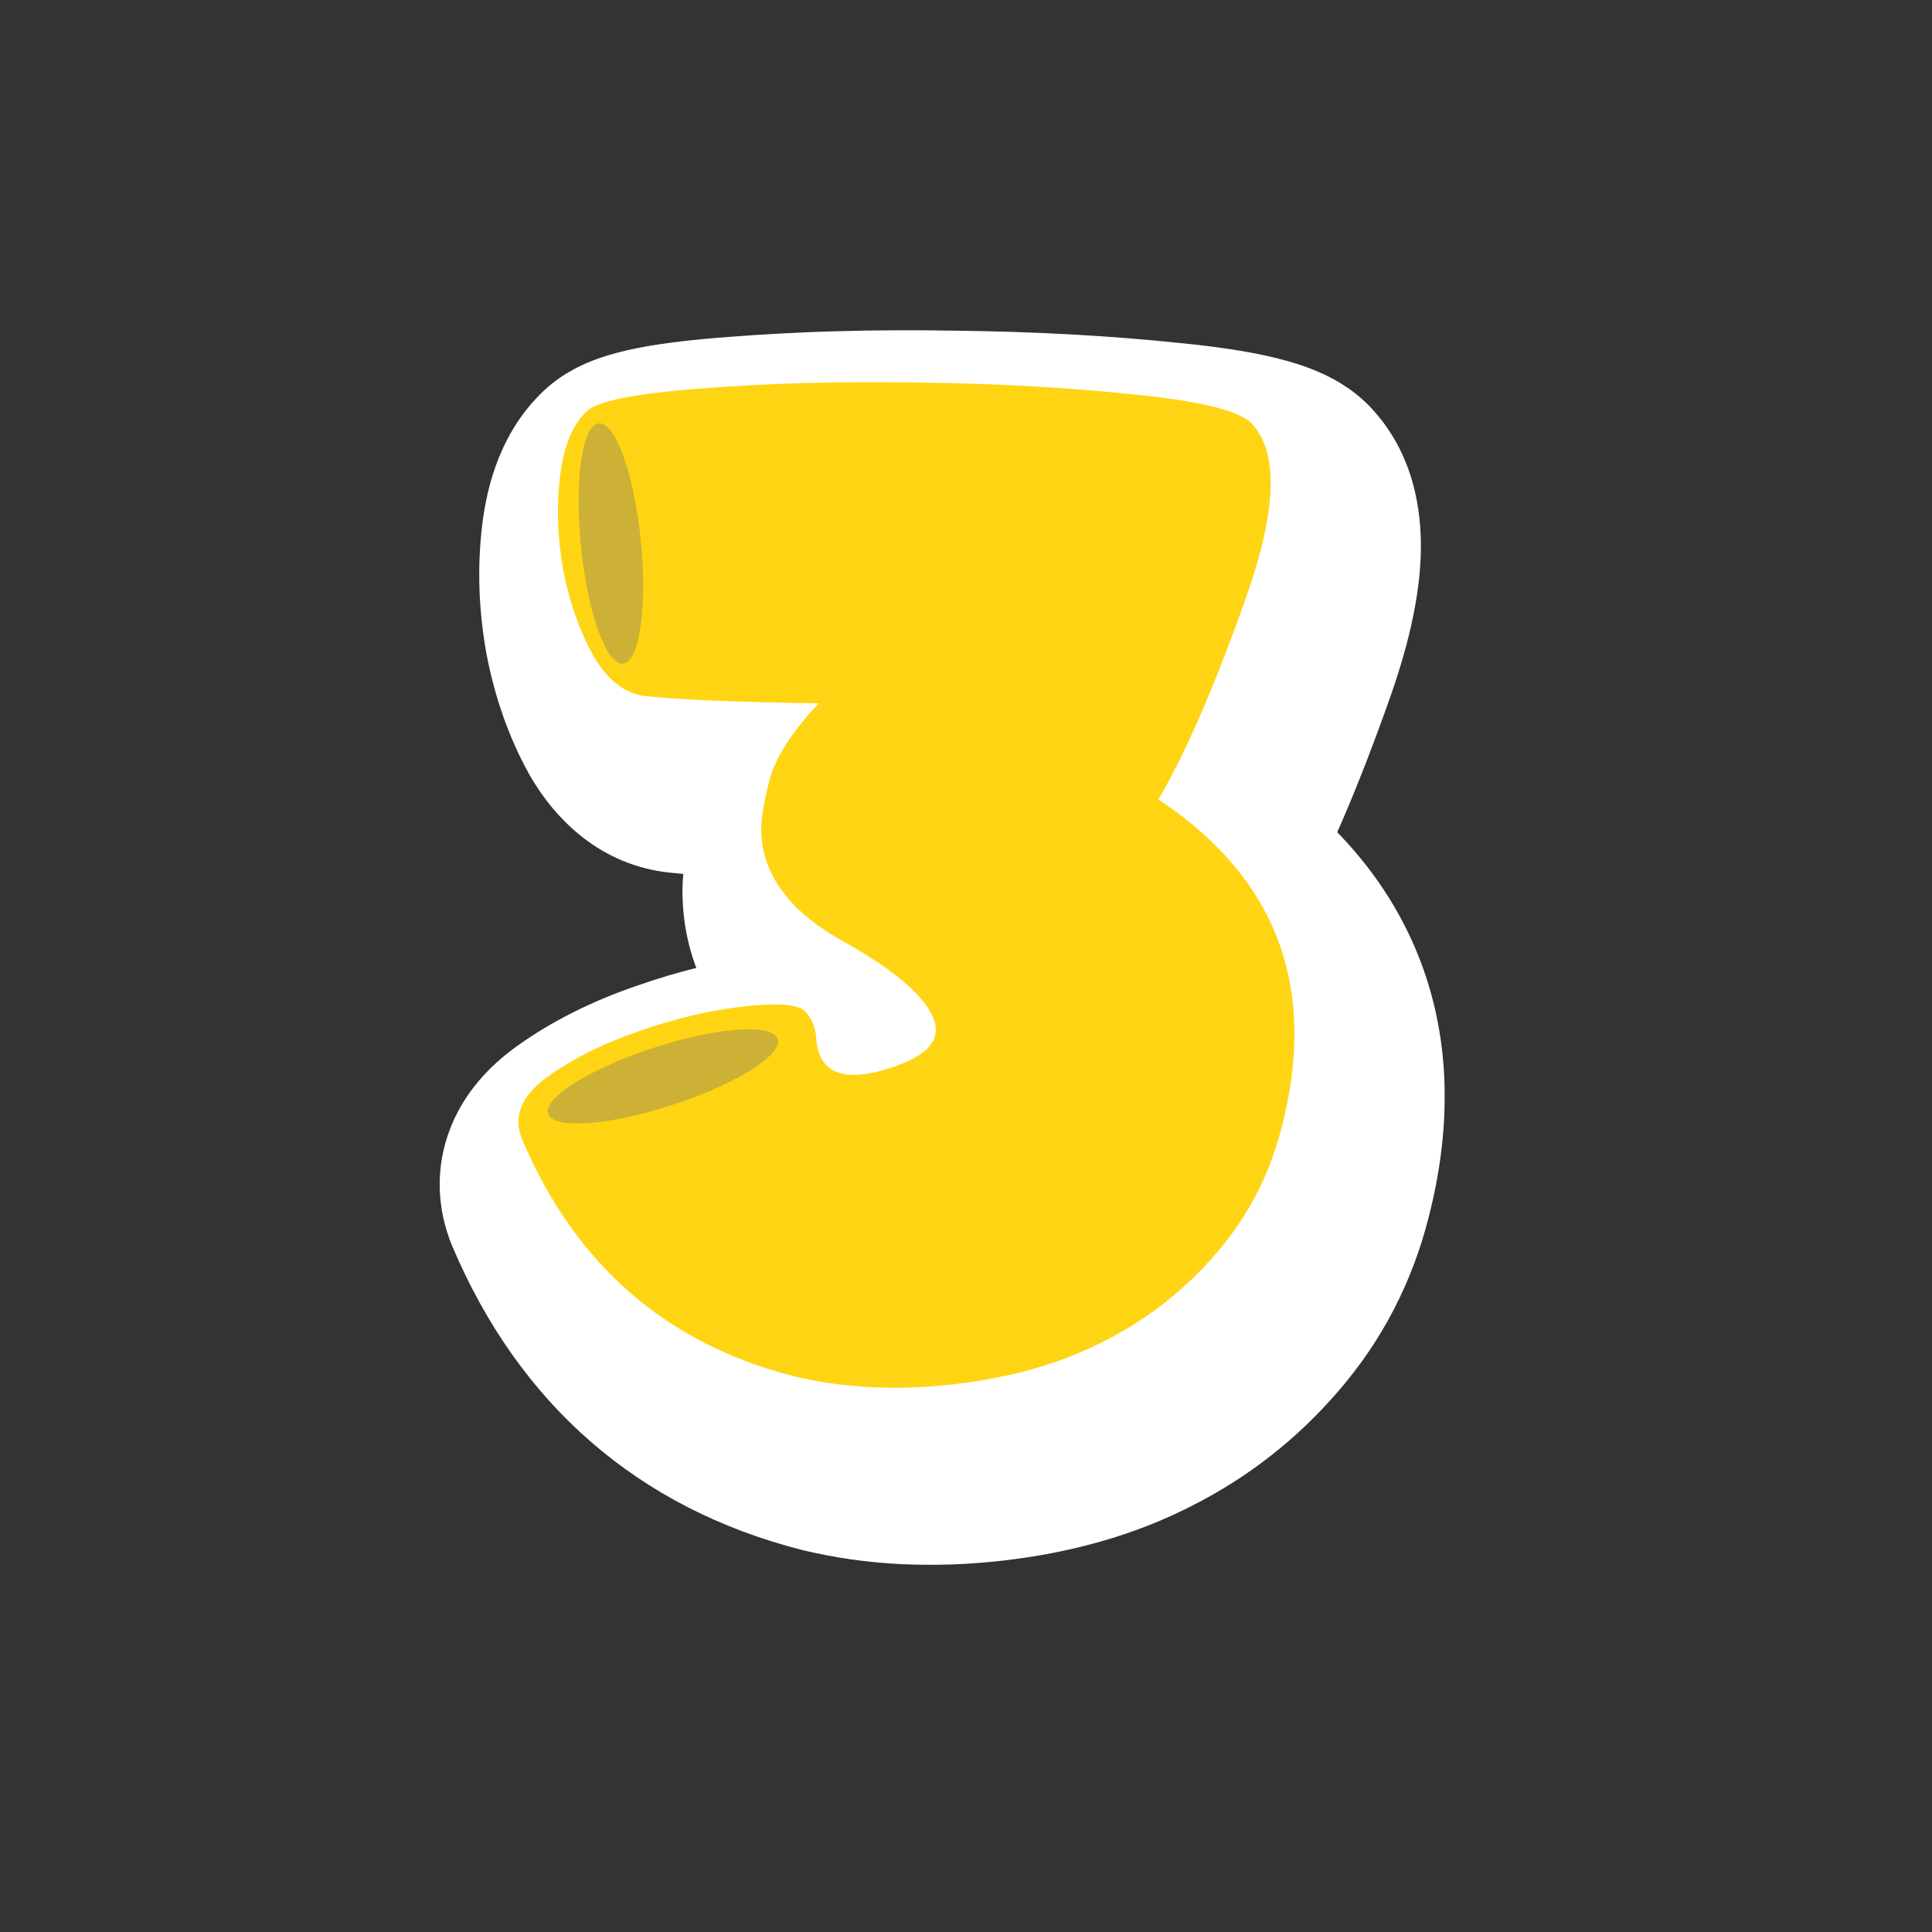 <svg width="1080" height="1080" viewBox="0 0 1080 1080" fill="none" xmlns="http://www.w3.org/2000/svg">
<rect x="0" y="0" width="1080" height="1080" fill="#333333" stroke="none"/>
<mask id="path-1-outside-1_223_565" maskUnits="userSpaceOnUse" x="245" y="184" width="563" height="691" fill="black">
<rect fill="white" x="245" y="184" width="563" height="691"/>
<path d="M667.607 481.885C733.6 525.718 756.613 586.598 736.644 664.524C729.826 691.554 717.528 715.297 699.751 735.753C682.218 756.208 661.397 772.524 637.289 784.7C613.181 797.119 585.176 805.156 553.275 808.808C521.374 812.461 491.665 811 464.147 804.425C392.309 786.161 341.536 741.962 311.826 671.829C306.712 659.41 311.218 647.964 325.342 637.493C339.709 627.022 356.877 618.377 376.846 611.558C396.814 604.496 416.296 599.869 435.29 597.678C454.285 595.486 465.852 596.338 469.992 600.235C473.644 604.131 475.714 608.88 476.201 614.481C477.175 633.475 489.351 639.806 512.729 633.475C536.35 626.9 546.213 617.646 542.317 605.714C537.933 592.564 520.887 577.709 491.178 561.15C461.469 544.591 446.249 524.135 445.518 499.783C445.275 494.182 446.736 484.929 449.901 472.022C453.067 459.116 462.321 444.505 477.663 428.189C431.394 427.458 399.25 426.119 381.229 424.171C369.54 422.953 359.678 415.404 351.642 401.524C343.849 387.4 338.248 371.449 334.839 353.672C331.673 335.895 331.064 318.606 333.013 301.803C334.961 284.756 339.953 272.459 347.989 264.91C354.32 259.065 375.872 254.804 412.643 252.125C449.658 249.203 489.717 248.107 532.819 248.837C575.922 249.325 615.981 251.516 652.996 255.412C690.254 259.065 712.414 264.423 719.476 271.485C734.818 287.557 733.844 320.067 716.554 369.014C699.264 417.961 682.949 455.585 667.607 481.885Z"/>
</mask>
<path d="M667.607 481.885C733.6 525.718 756.613 586.598 736.644 664.524C729.826 691.554 717.528 715.297 699.751 735.753C682.218 756.208 661.397 772.524 637.289 784.7C613.181 797.119 585.176 805.156 553.275 808.808C521.374 812.461 491.665 811 464.147 804.425C392.309 786.161 341.536 741.962 311.826 671.829C306.712 659.41 311.218 647.964 325.342 637.493C339.709 627.022 356.877 618.377 376.846 611.558C396.814 604.496 416.296 599.869 435.29 597.678C454.285 595.486 465.852 596.338 469.992 600.235C473.644 604.131 475.714 608.88 476.201 614.481C477.175 633.475 489.351 639.806 512.729 633.475C536.35 626.9 546.213 617.646 542.317 605.714C537.933 592.564 520.887 577.709 491.178 561.15C461.469 544.591 446.249 524.135 445.518 499.783C445.275 494.182 446.736 484.929 449.901 472.022C453.067 459.116 462.321 444.505 477.663 428.189C431.394 427.458 399.25 426.119 381.229 424.171C369.54 422.953 359.678 415.404 351.642 401.524C343.849 387.4 338.248 371.449 334.839 353.672C331.673 335.895 331.064 318.606 333.013 301.803C334.961 284.756 339.953 272.459 347.989 264.91C354.32 259.065 375.872 254.804 412.643 252.125C449.658 249.203 489.717 248.107 532.819 248.837C575.922 249.325 615.981 251.516 652.996 255.412C690.254 259.065 712.414 264.423 719.476 271.485C734.818 287.557 733.844 320.067 716.554 369.014C699.264 417.961 682.949 455.585 667.607 481.885Z" fill="#C6A50D"/>
<path d="M667.607 481.885L612.325 449.637L581.902 501.79L632.197 535.196L667.607 481.885ZM736.644 664.524L674.648 648.637L674.618 648.753L674.588 648.87L736.644 664.524ZM699.751 735.753L651.444 693.772L651.301 693.936L651.159 694.102L699.751 735.753ZM637.289 784.7L608.437 727.573L608.208 727.688L607.98 727.806L637.289 784.7ZM464.147 804.425L448.378 866.452L448.825 866.566L449.274 866.673L464.147 804.425ZM311.826 671.829L252.647 696.197L252.77 696.496L252.896 696.793L311.826 671.829ZM325.342 637.493L287.647 585.772L287.436 585.926L287.226 586.081L325.342 637.493ZM376.846 611.558L397.527 672.125L397.857 672.012L398.185 671.896L376.846 611.558ZM469.992 600.235L516.682 556.462L515.313 555.002L513.855 553.63L469.992 600.235ZM476.201 614.481L540.117 611.203L540.059 610.068L539.961 608.936L476.201 614.481ZM512.729 633.475L529.46 695.249L529.676 695.191L529.891 695.131L512.729 633.475ZM542.317 605.714L603.155 585.848L603.094 585.662L603.032 585.475L542.317 605.714ZM445.518 499.783L509.489 497.864L509.476 497.434L509.458 497.003L445.518 499.783ZM477.663 428.189L524.288 472.03L623.533 366.484L478.673 364.197L477.663 428.189ZM381.229 424.171L388.108 360.542L387.984 360.528L387.86 360.515L381.229 424.171ZM351.642 401.524L295.605 432.441L295.924 433.019L296.254 433.59L351.642 401.524ZM334.839 353.672L271.83 364.893L271.905 365.31L271.984 365.726L334.839 353.672ZM333.013 301.803L396.587 309.174L396.593 309.122L396.599 309.07L333.013 301.803ZM347.989 264.91L304.579 217.882L304.373 218.072L304.17 218.263L347.989 264.91ZM412.643 252.125L417.293 315.956L417.487 315.942L417.68 315.926L412.643 252.125ZM532.819 248.837L531.735 312.828L531.916 312.831L532.096 312.833L532.819 248.837ZM652.996 255.412L646.296 319.061L646.524 319.085L646.751 319.107L652.996 255.412ZM719.476 271.485L765.771 227.294L765.257 226.756L764.731 226.23L719.476 271.485ZM632.197 535.196C656.501 551.339 668.679 567.66 674.496 583.049C680.348 598.531 682.144 619.383 674.648 648.637L798.641 680.41C811.114 631.738 811.388 583.188 794.227 537.79C777.032 492.299 744.706 456.263 703.017 428.573L632.197 535.196ZM674.588 648.87C670.152 666.457 662.444 681.114 651.444 693.772L748.059 777.734C772.612 749.481 789.5 716.652 798.701 680.177L674.588 648.87ZM651.159 694.102C639.134 708.131 625.028 719.193 608.437 727.573L666.141 841.827C697.767 825.855 725.302 804.286 748.344 777.403L651.159 694.102ZM607.98 727.806C591.887 736.096 571.592 742.293 545.994 745.224L560.556 872.393C598.76 868.018 634.474 858.143 666.598 841.594L607.98 727.806ZM545.994 745.224C520.512 748.142 498.38 746.803 479.021 742.177L449.274 866.673C484.95 875.197 522.237 876.781 560.556 872.393L545.994 745.224ZM479.917 742.398C428.086 729.221 392.915 699.173 370.757 646.866L252.896 696.793C290.156 784.752 356.532 843.101 448.378 866.452L479.917 742.398ZM371.006 647.461C372.331 650.68 373.627 655.324 373.774 661.065C373.923 666.915 372.838 672.505 370.922 677.371C367.289 686.602 362.094 689.916 363.457 688.905L287.226 586.081C274.465 595.542 259.955 609.814 251.817 630.49C242.925 653.08 244.428 676.236 252.647 696.197L371.006 647.461ZM363.037 689.214C371.345 683.159 382.539 677.242 397.527 672.125L356.165 550.992C331.215 559.511 308.073 570.884 287.647 585.772L363.037 689.214ZM398.185 671.896C414.102 666.267 428.887 662.841 442.626 661.256L427.954 534.1C403.705 536.898 379.527 542.726 355.507 551.221L398.185 671.896ZM442.626 661.256C446.222 660.841 448.959 660.63 450.946 660.543C453.001 660.453 453.755 660.518 453.508 660.5C453.474 660.498 450.93 660.341 446.973 659.145C443.367 658.054 434.766 654.97 426.128 646.84L513.855 553.63C494.506 535.419 470.611 533.413 462.915 532.846C451.384 531.997 439.237 532.798 427.954 534.1L442.626 661.256ZM423.301 644.007C420.282 640.786 417.594 636.832 415.615 632.292C413.653 627.79 412.748 623.544 412.442 620.025L539.961 608.936C538.301 589.849 530.691 571.405 516.682 556.462L423.301 644.007ZM412.285 617.758C413.433 640.141 422.913 672.772 456.537 690.257C484.39 704.74 513.067 699.689 529.46 695.249L495.999 571.701C493.783 572.301 494.468 571.849 497.296 571.849C500.192 571.849 507.222 572.342 515.59 576.693C524.712 581.436 531.664 588.833 535.832 596.86C539.566 604.052 540.04 609.699 540.117 611.203L412.285 617.758ZM529.891 695.131C544.793 690.983 565.28 683.62 581.633 668.276C590.655 659.811 599.709 647.681 604.263 631.509C608.913 614.997 607.495 599.138 603.155 585.848L481.478 625.58C479.086 618.256 477.897 608.028 481.055 596.813C484.118 585.937 489.96 578.769 494.051 574.931C496.055 573.051 497.754 571.845 498.797 571.173C499.847 570.495 500.483 570.195 500.513 570.181C500.555 570.161 500.191 570.334 499.319 570.647C498.456 570.957 497.224 571.358 495.567 571.819L529.891 695.131ZM603.032 585.475C595.622 563.245 580.553 547.146 568.291 536.46C555.19 525.044 539.341 514.725 522.337 505.247L460.019 617.053C472.724 624.134 480.252 629.522 484.198 632.961C486.083 634.603 486.365 635.126 485.829 634.425C485.316 633.755 483.261 630.932 481.601 625.952L603.032 585.475ZM522.337 505.247C512.88 499.976 509.551 496.157 508.827 495.185C508.547 494.808 508.788 495.043 509.076 495.853C509.374 496.69 509.477 497.451 509.489 497.864L381.547 501.702C383.205 556.973 419.299 594.356 460.019 617.053L522.337 505.247ZM509.458 497.003C509.503 498.047 509.495 498.833 509.482 499.305C509.468 499.786 509.446 500.07 509.441 500.126C509.435 500.202 509.472 499.741 509.648 498.624C510.011 496.326 510.742 492.637 512.059 487.268L387.744 456.776C384.566 469.732 380.898 486.917 381.578 502.563L509.458 497.003ZM512.059 487.268C511.579 489.223 511.309 488.746 513.284 485.627C515.214 482.58 518.631 478.046 524.288 472.03L431.037 384.347C412.702 403.847 394.764 428.154 387.744 456.776L512.059 487.268ZM478.673 364.197C432.274 363.464 402.845 362.135 388.108 360.542L374.35 487.8C395.654 490.103 430.514 491.452 476.652 492.181L478.673 364.197ZM387.86 360.515C394.427 361.199 400.085 363.804 403.966 366.775C407.344 369.361 408.008 371.149 407.029 369.457L296.254 433.59C310.504 458.203 335.653 483.77 374.598 487.826L387.86 360.515ZM407.679 370.607C403.506 363.043 399.988 353.585 397.693 341.618L271.984 365.726C276.508 389.313 284.192 411.756 295.605 432.441L407.679 370.607ZM397.848 342.451C395.701 330.398 395.403 319.381 396.587 309.174L269.438 294.432C266.726 317.83 267.645 341.393 271.83 364.893L397.848 342.451ZM396.599 309.07C397.095 304.728 397.736 303.33 397.518 303.867C397.238 304.558 395.747 307.856 391.808 311.556L304.17 218.263C280.396 240.596 272.185 270.397 269.426 294.536L396.599 309.07ZM391.399 311.937C387.163 315.847 383.378 318.089 381.379 319.164C379.261 320.302 377.791 320.851 377.399 320.993C376.748 321.229 377.756 320.818 381.316 320.114C388.39 318.716 400.023 317.214 417.293 315.956L407.993 188.294C388.492 189.715 370.964 191.683 356.486 194.546C349.27 195.973 341.405 197.891 333.783 200.653C327.236 203.026 315.376 207.916 304.579 217.882L391.399 311.937ZM417.68 315.926C452.366 313.188 490.358 312.127 531.735 312.828L533.904 184.847C489.075 184.087 446.95 185.217 407.606 188.323L417.68 315.926ZM532.096 312.833C573.506 313.301 611.548 315.403 646.296 319.061L659.696 191.764C620.414 187.629 578.338 185.348 533.543 184.842L532.096 312.833ZM646.751 319.107C664.038 320.802 675.574 322.699 682.52 324.378C685.983 325.215 686.958 325.682 686.316 325.409C685.925 325.243 684.595 324.657 682.698 323.496C680.858 322.369 677.713 320.231 674.222 316.74L764.731 226.23C754.757 216.255 743.653 210.697 736.382 207.607C728.435 204.229 720.216 201.804 712.599 199.962C697.386 196.284 679.212 193.676 659.24 191.718L646.751 319.107ZM673.182 315.675C664.489 306.569 666.493 298.928 666.281 306.004C666.074 312.908 663.797 326.214 656.208 347.698L776.9 390.33C786.601 362.867 793.456 335.444 794.223 309.838C794.985 284.405 789.805 252.473 765.771 227.294L673.182 315.675ZM656.208 347.698C639.464 395.1 624.714 428.399 612.325 449.637L722.889 514.132C741.184 482.77 759.064 440.822 776.9 390.33L656.208 347.698Z" fill="white" mask="url(#path-1-outside-1_223_565)"/>
<path d="M647.607 446.885C713.6 490.718 736.613 551.598 716.644 629.524C709.826 656.554 697.528 680.297 679.751 700.753C662.218 721.208 641.397 737.524 617.289 749.7C593.181 762.119 565.176 770.156 533.275 773.808C501.374 777.461 471.665 776 444.147 769.425C372.309 751.161 321.536 706.962 291.826 636.829C286.712 624.41 291.218 612.964 305.342 602.493C319.709 592.022 336.877 583.377 356.846 576.558C376.814 569.496 396.296 564.869 415.29 562.678C434.285 560.486 445.852 561.338 449.992 565.235C453.644 569.131 455.714 573.88 456.201 579.481C457.175 598.475 469.351 604.806 492.729 598.475C516.35 591.9 526.213 582.646 522.317 570.714C517.933 557.564 500.887 542.709 471.178 526.15C441.469 509.591 426.249 489.135 425.518 464.783C425.275 459.182 426.736 449.929 429.901 437.022C433.067 424.116 442.321 409.505 457.663 393.189C411.394 392.458 379.25 391.119 361.229 389.171C349.54 387.953 339.678 380.404 331.642 366.524C323.849 352.4 318.248 336.449 314.839 318.672C311.673 300.895 311.064 283.606 313.013 266.803C314.961 249.756 319.953 237.459 327.989 229.91C334.32 224.065 355.872 219.804 392.643 217.125C429.658 214.203 469.717 213.107 512.819 213.837C555.922 214.325 595.981 216.516 632.996 220.412C670.254 224.065 692.414 229.423 699.476 236.485C714.818 252.557 713.844 285.067 696.554 334.014C679.264 382.961 662.949 420.585 647.607 446.885Z" fill="#FFD513"/>
<ellipse cx="341.495" cy="303.846" rx="16.82" ry="67.5" transform="rotate(174.252 341.495 303.846)" fill="#CDB136"/>
<ellipse cx="370.553" cy="601.718" rx="16.82" ry="67.5" transform="rotate(-108.036 370.553 601.718)" fill="#CDB136"/>
</svg>
